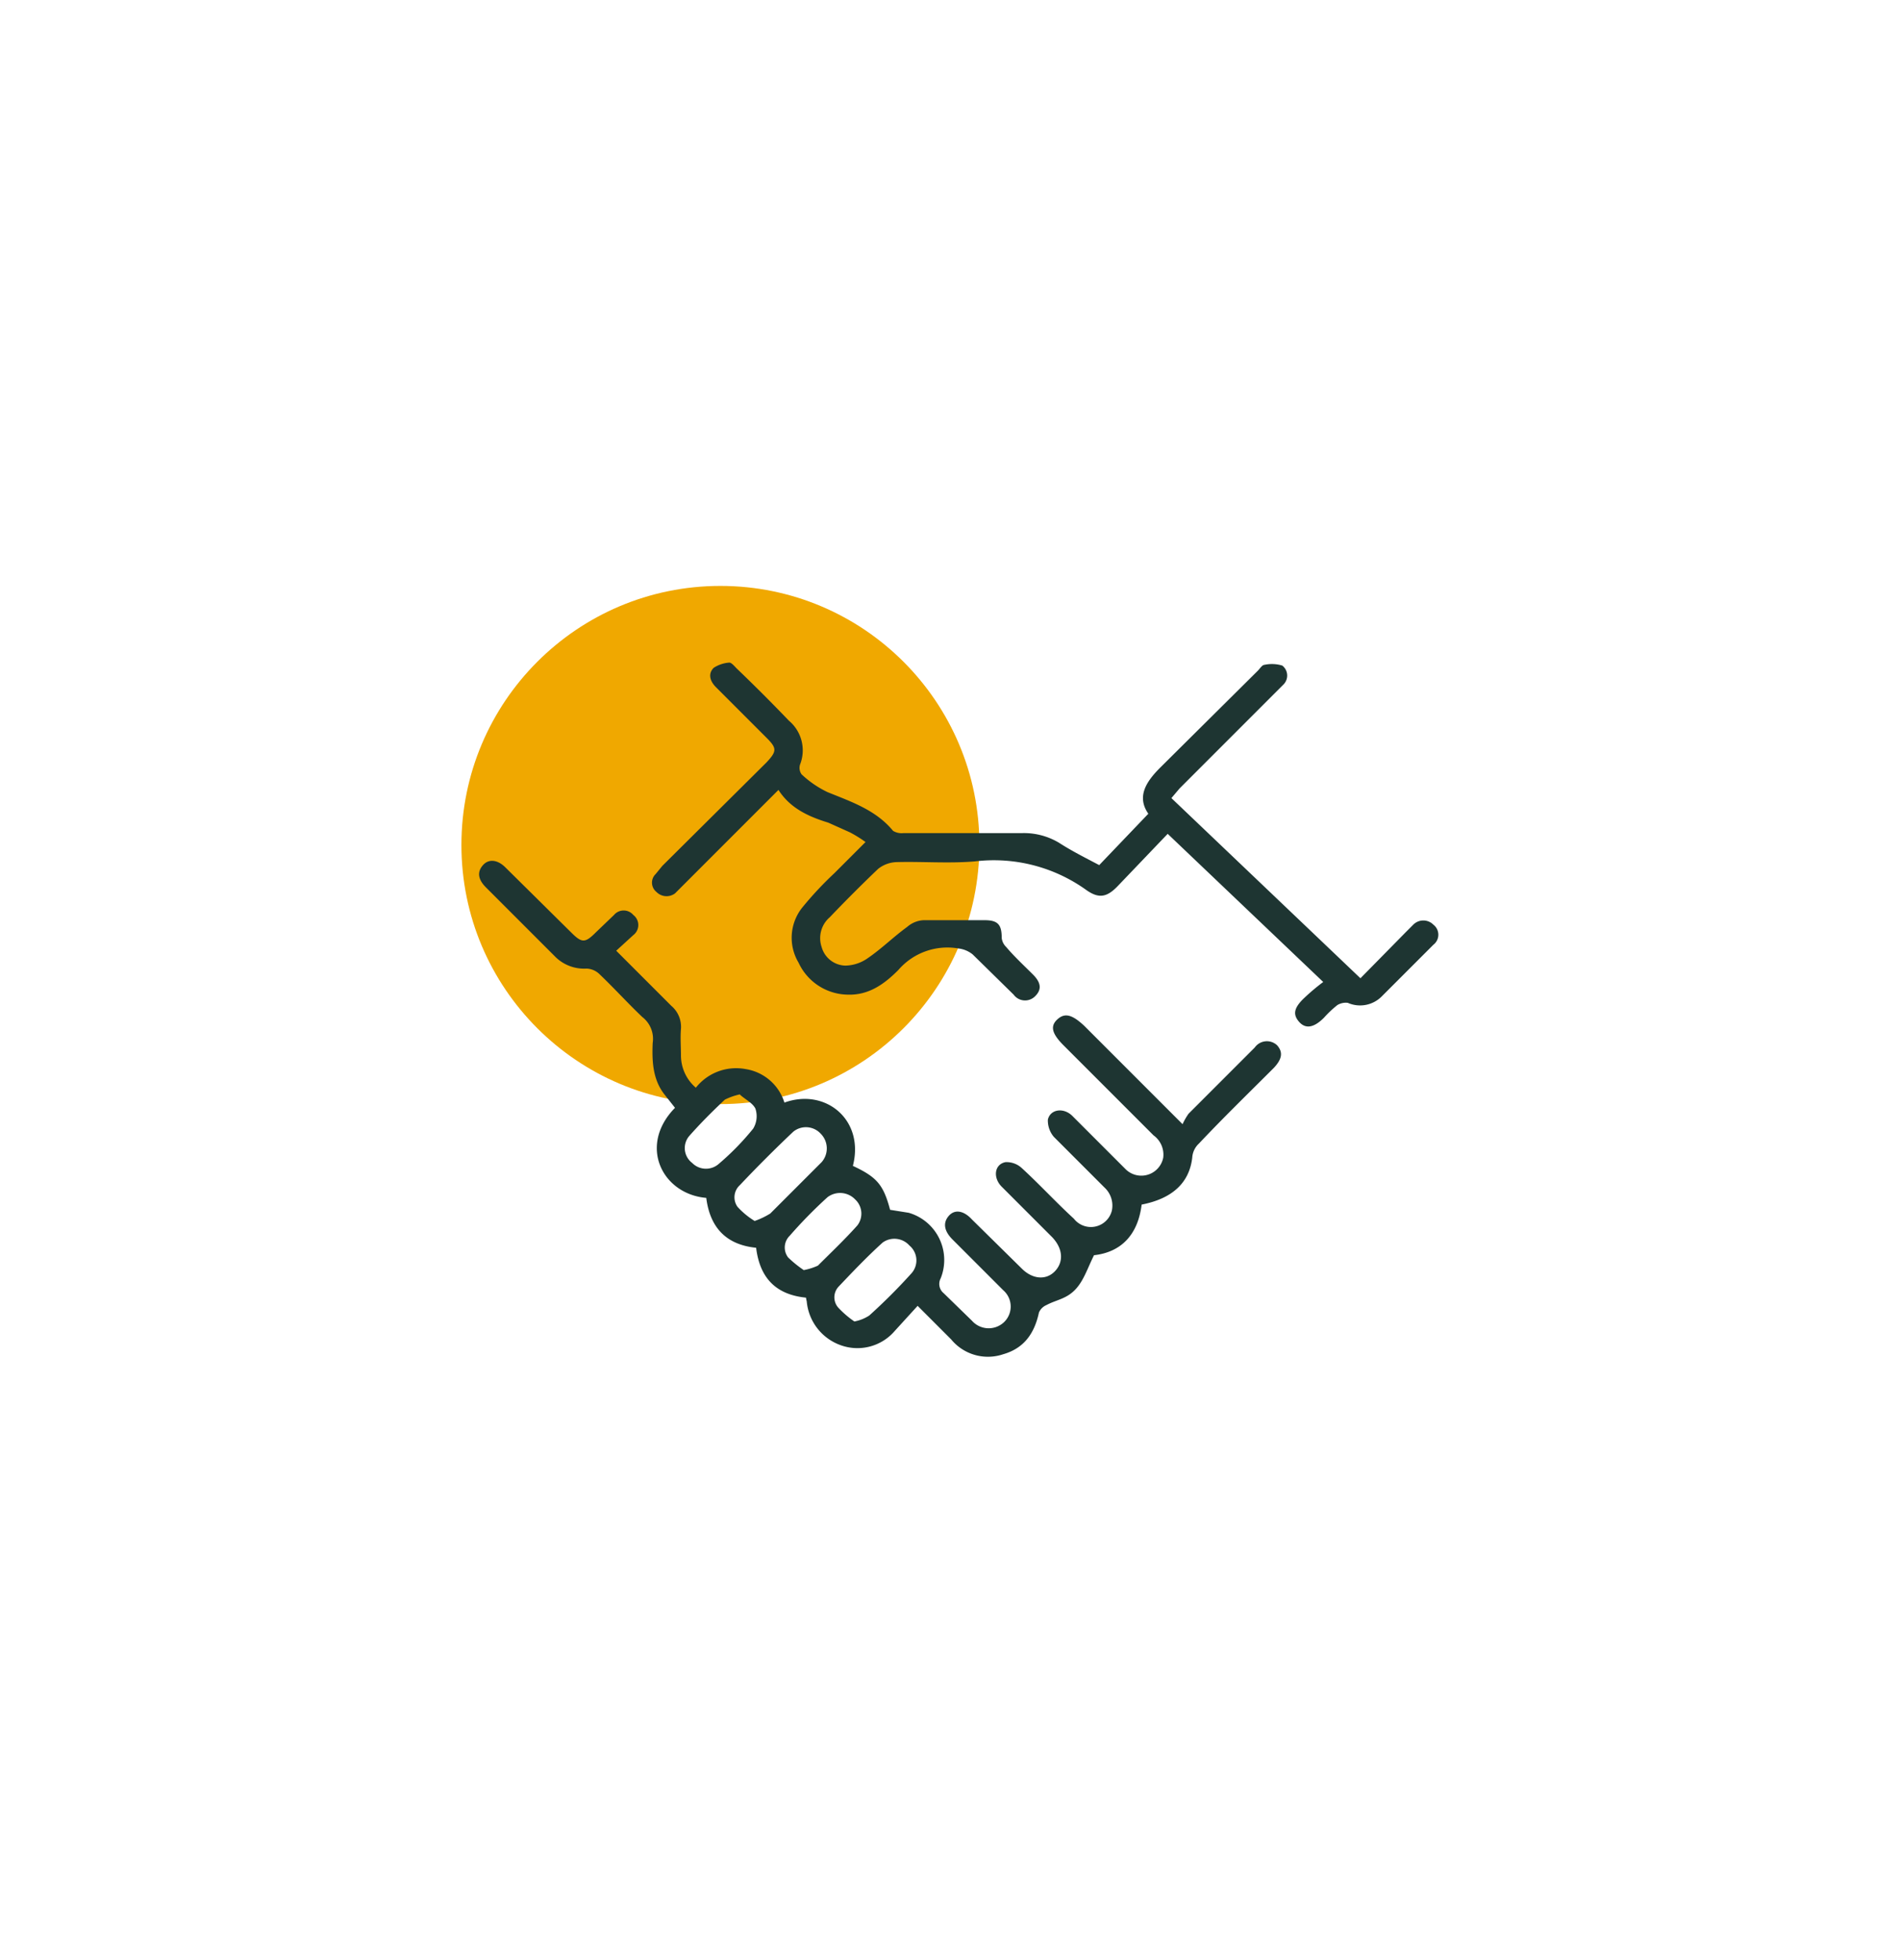 <svg id="Capa_1" data-name="Capa 1" xmlns="http://www.w3.org/2000/svg" viewBox="0 0 255.3 263.3"><defs><style>.cls-1{fill:#f0a800;}.cls-2{fill:#1e3532;}</style></defs><circle class="cls-1" cx="96.8" cy="113.5" r="34.8"/><path class="cls-2" d="M153.4,161.8c-.5,4.1-2.8,6.4-6.4,6.8-.9,1.8-1.4,3.5-2.6,4.7s-2.5,1.3-3.8,2a1.9,1.9,0,0,0-1,1c-.6,2.8-2,4.8-4.8,5.6a6.4,6.4,0,0,1-7-2l-4.5-4.5-3.1,3.4a6.6,6.6,0,0,1-7.2,1.9,6.9,6.9,0,0,1-4.6-5.9,4.3,4.3,0,0,1-.1-.5c-4-.4-6.2-2.6-6.7-6.7-4-.4-6.2-2.7-6.7-6.7-5.9-.5-9.2-7-4.2-12.1l-1.5-1.9c-1.5-2-1.6-4.4-1.5-6.8a3.7,3.7,0,0,0-1.4-3.5c-2-1.9-3.8-3.9-5.8-5.8a2.6,2.6,0,0,0-1.7-.7,5.5,5.5,0,0,1-4.1-1.5l-9.4-9.4c-1.1-1.1-1.2-2.1-.4-3s2-.7,3,.3l8.8,8.7c1.5,1.5,1.9,1.5,3.4,0l2.4-2.3a1.7,1.7,0,0,1,2.6,0,1.7,1.7,0,0,1,0,2.7l-2.3,2.1,7.4,7.4a3.7,3.7,0,0,1,1.3,3.1c-.1,1.2,0,2.4,0,3.6a5.7,5.7,0,0,0,2,4.3,6.9,6.9,0,0,1,6.7-2.5,6.5,6.5,0,0,1,5.2,4.5c5.5-2,10.8,2.3,9.2,8.5,3.2,1.5,4.1,2.5,5,5.9l2.5.4a6.6,6.6,0,0,1,4.3,8.8,1.6,1.6,0,0,0,.4,2l3.8,3.7a3,3,0,0,0,4.3.2,2.9,2.9,0,0,0-.1-4.3l-6.8-6.8c-1.2-1.2-1.3-2.3-.5-3.2s2-.7,3.1.5l6.7,6.6c1.4,1.4,3.2,1.6,4.4.4s1.2-3-.3-4.6l-6.8-6.8c-1.2-1.2-1-3,.5-3.3a3,3,0,0,1,2.2.8c2.4,2.2,4.6,4.6,7,6.8a2.9,2.9,0,0,0,5.1-1.1,3.3,3.3,0,0,0-1-3.1l-6.8-6.8a3.4,3.4,0,0,1-.8-2.3c.3-1.4,2.1-1.7,3.3-.5s4.7,4.7,7.1,7.1a3,3,0,0,0,5.1-1.5,3.2,3.2,0,0,0-1.3-3l-12.1-12.1c-1.6-1.6-1.8-2.6-.8-3.5s2-.6,3.6.9L158.9,151a8.7,8.7,0,0,1,.8-1.4l8.9-8.9a2,2,0,0,1,3-.3c.8.9.7,1.8-.4,3-3.4,3.4-6.8,6.7-10.1,10.2a2.8,2.8,0,0,0-.9,1.9C159.8,158.9,157.5,161,153.4,161.8Zm-52,2.2a10.4,10.4,0,0,0,2.1-1l6.9-6.9a2.8,2.8,0,0,0-.1-3.8,2.7,2.7,0,0,0-3.7-.3q-3.7,3.5-7.2,7.2a2.2,2.2,0,0,0-.3,2.9A10.6,10.6,0,0,0,101.4,164Zm13.4,13.5a5.5,5.5,0,0,0,2-.8,76.6,76.6,0,0,0,5.7-5.7,2.6,2.6,0,0,0-.3-3.7,2.7,2.7,0,0,0-3.6-.4c-2.1,1.9-4,3.9-5.9,5.9a2.1,2.1,0,0,0-.1,2.8A13,13,0,0,0,114.8,177.5Zm-6.8-6.9a8.5,8.5,0,0,0,1.9-.6c1.8-1.8,3.6-3.5,5.3-5.4a2.6,2.6,0,0,0-.3-3.5,2.8,2.8,0,0,0-3.7-.3,62.6,62.6,0,0,0-5.1,5.2,2.2,2.2,0,0,0-.2,2.9A15.7,15.7,0,0,0,108,170.6ZM99.4,147a8.8,8.8,0,0,0-2,.7c-1.7,1.6-3.3,3.2-4.8,4.9a2.5,2.5,0,0,0,.4,3.6,2.6,2.6,0,0,0,3.5.2,35.5,35.5,0,0,0,4.7-4.8,3.2,3.2,0,0,0,.3-2.7C101.1,148.1,100,147.6,99.4,147Z"/><path class="cls-2" d="M147.7,116.2l6.6-6.9c-1.6-2.3-.3-4.3,1.6-6.2l13.1-13c.3-.3.6-.8.9-.8a4.8,4.8,0,0,1,2.4.1,1.7,1.7,0,0,1,.2,2.5l-1,1-13,13-1.1,1.3,25.4,24.2,6.1-6.2,1-1a1.9,1.9,0,0,1,2.7,0,1.7,1.7,0,0,1,0,2.7l-3,3-3.9,3.9a4.1,4.1,0,0,1-4.6.9,2.2,2.2,0,0,0-1.4.3,14.5,14.5,0,0,0-1.8,1.7q-2,2-3.3.6c-.9-1-.8-1.9.7-3.3a27.6,27.6,0,0,1,2.5-2.1L156.9,112l-6.6,6.9c-1.5,1.6-2.6,1.9-4.4.6a21.3,21.3,0,0,0-14.9-3.8c-3.5.3-7.1,0-10.6.1a4.2,4.2,0,0,0-2.4.9c-2.2,2.1-4.4,4.3-6.5,6.5a3.7,3.7,0,0,0-1.1,4,3.4,3.4,0,0,0,3.2,2.5,5.4,5.4,0,0,0,3-1c1.9-1.3,3.5-2.9,5.3-4.2a3.6,3.6,0,0,1,2.2-.9h8.2c1.8,0,2.3.6,2.3,2.4a2,2,0,0,0,.6,1.2c1.1,1.3,2.4,2.5,3.6,3.7s1.1,2.1.3,2.9a1.9,1.9,0,0,1-2.9-.2l-5.5-5.4a3.7,3.7,0,0,0-1.9-.8,8.7,8.7,0,0,0-8.1,2.9c-1.8,1.8-3.9,3.4-6.8,3.3a7.4,7.4,0,0,1-6.6-4.3,6.5,6.5,0,0,1,.5-7.4,46.8,46.8,0,0,1,4.3-4.6l4.2-4.2a17.3,17.3,0,0,0-2.1-1.3l-2.9-1.3c-2.6-.8-5.1-1.9-6.7-4.4l-13,13-.9.9a1.9,1.9,0,0,1-2.5-.2,1.6,1.6,0,0,1-.1-2.4l.9-1.1,14-13.9c1.4-1.5,1.4-1.9,0-3.3l-6.8-6.8c-.8-.8-1.1-1.8-.3-2.6A4.4,4.4,0,0,1,98,89c.3,0,.7.5,1,.8,2.4,2.3,4.7,4.6,7,7a5.2,5.2,0,0,1,1.5,5.9,1.5,1.5,0,0,0,.2,1.3,13.6,13.6,0,0,0,3.5,2.4c3.2,1.3,6.5,2.4,8.8,5.2a2.2,2.2,0,0,0,1.4.3h16a9.2,9.2,0,0,1,4.9,1.3C144,114.3,145.8,115.2,147.7,116.2Z"/></svg>